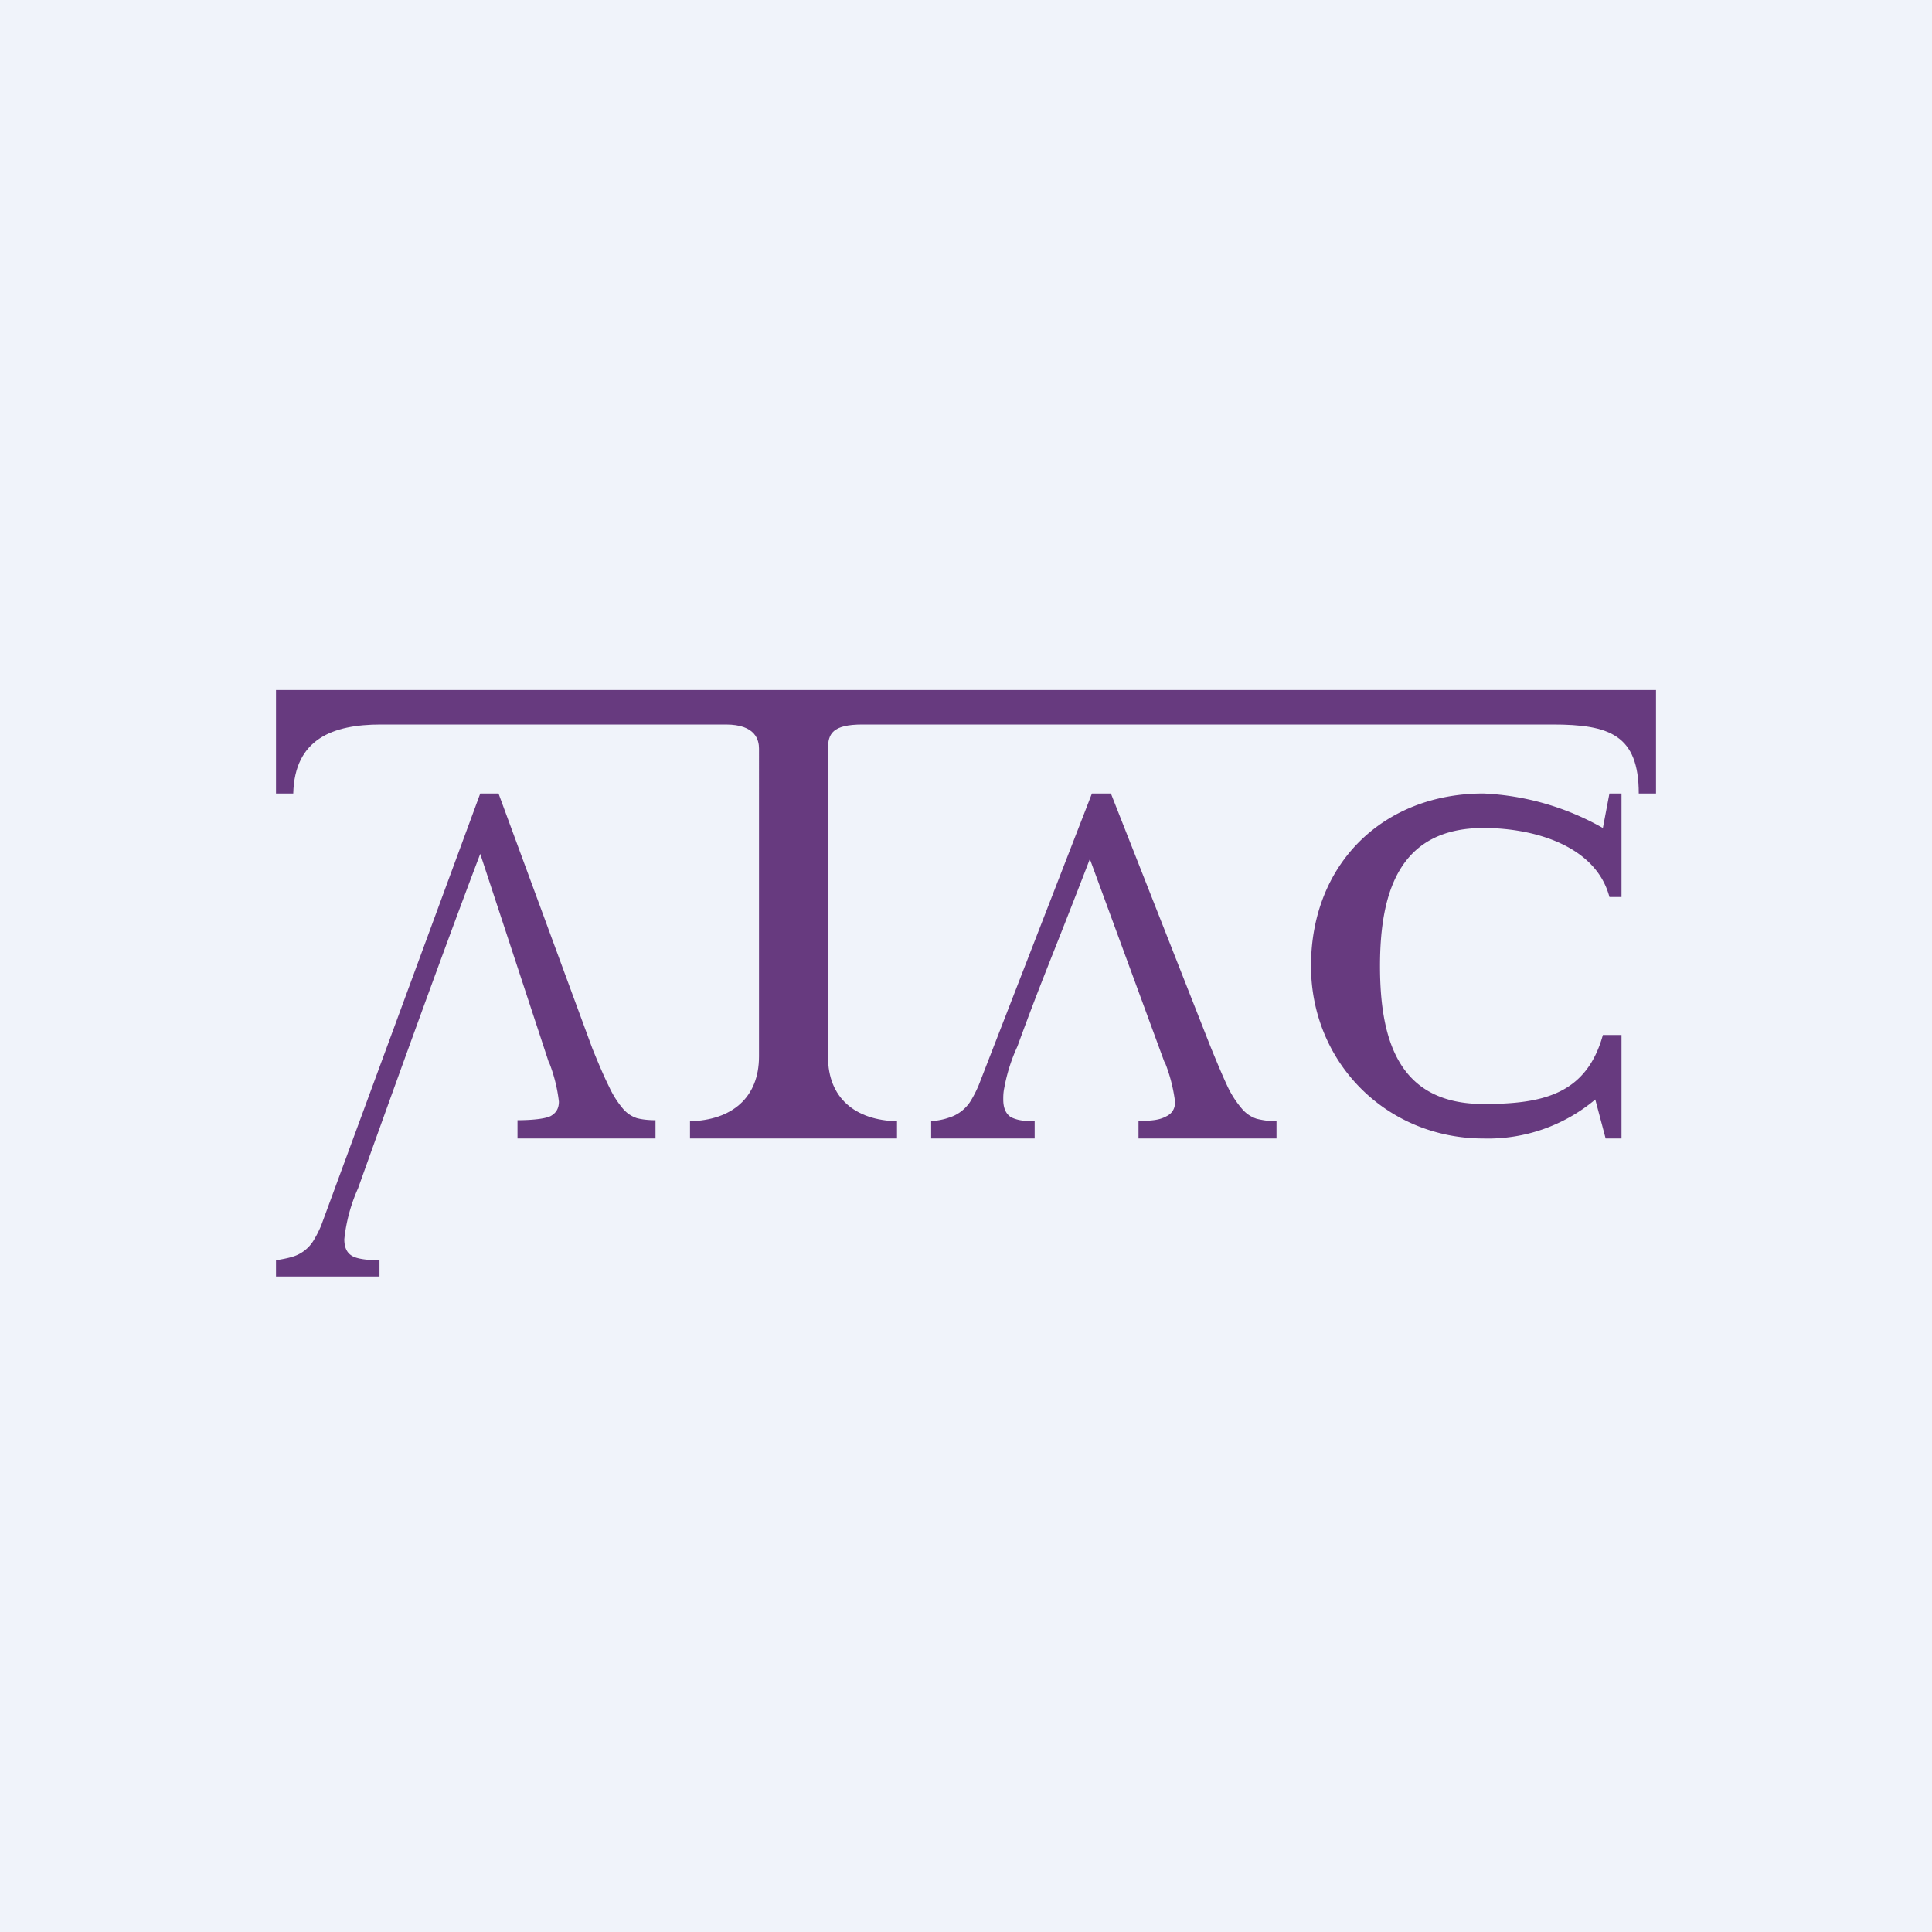 <?xml version='1.0' encoding='utf-8'?>
<!-- by TradeStack -->
<svg width="56" height="56" viewBox="0 0 56 56" xmlns="http://www.w3.org/2000/svg"><path fill="#F0F3FA" d="M0 0h56v56H0z" /><path d="M48 23h-.5c0-1.7-.85-2-2.5-2H25c-.87 0-1 .27-1 .7v8.93c0 1.2.79 1.84 2 1.87v.5h-6v-.5c1.2-.03 2-.67 2-1.88V21.7c0-.24-.09-.7-.96-.7h-10c-1.4 0-2.5.42-2.54 2H8v-3h40v3Z" fill="#673A7F" /><path d="M46.65 23H47v3h-.35c-.39-1.48-2.17-2-3.65-2-2.42 0-3 1.83-3 4 0 2.23.59 4 3 4 1.7 0 2.98-.27 3.46-2H47v3h-.46l-.3-1.13A4.84 4.84 0 0 1 43 33c-2.8 0-5-2.19-5-5 0-2.96 2.09-5 5-5a7.7 7.7 0 0 1 3.46 1l.19-1ZM15.93 30.83a4.54 4.54 0 0 1 .27 1.1c0 .2-.08.33-.24.42-.16.08-.54.12-.96.12V33h4v-.53c-.2 0-.39-.02-.54-.06a.9.9 0 0 1-.4-.27 2.78 2.78 0 0 1-.4-.63c-.14-.28-.3-.65-.49-1.12L14.45 23h-.53L9.31 35.52c-.07.17-.15.32-.23.45a1.07 1.07 0 0 1-.61.46c-.13.04-.29.07-.47.1V37h3v-.47c-.34 0-.66-.04-.8-.13-.15-.09-.22-.25-.22-.48a4.86 4.86 0 0 1 .4-1.48c.7-1.96 2.42-6.75 3.54-9.69l2 6.08ZM33.76 30.78a4.67 4.67 0 0 1 .3 1.16c0 .2-.09.34-.26.42-.17.09-.35.13-.8.13V33h4v-.5c-.22 0-.4-.03-.57-.07a.94.94 0 0 1-.43-.29 2.9 2.9 0 0 1-.42-.65c-.14-.3-.3-.68-.5-1.17L32.2 23h-.55l-3.28 8.45c-.08.19-.16.34-.24.47a1.13 1.13 0 0 1-.64.48c-.14.05-.3.08-.5.1v.5h3v-.5c-.35 0-.53-.04-.69-.12-.15-.1-.22-.27-.22-.51 0-.09 0-.2.03-.34a5 5 0 0 1 .38-1.2c.75-2.05.92-2.37 2.1-5.43l2.16 5.88Z" fill="#673A7F" /></svg>